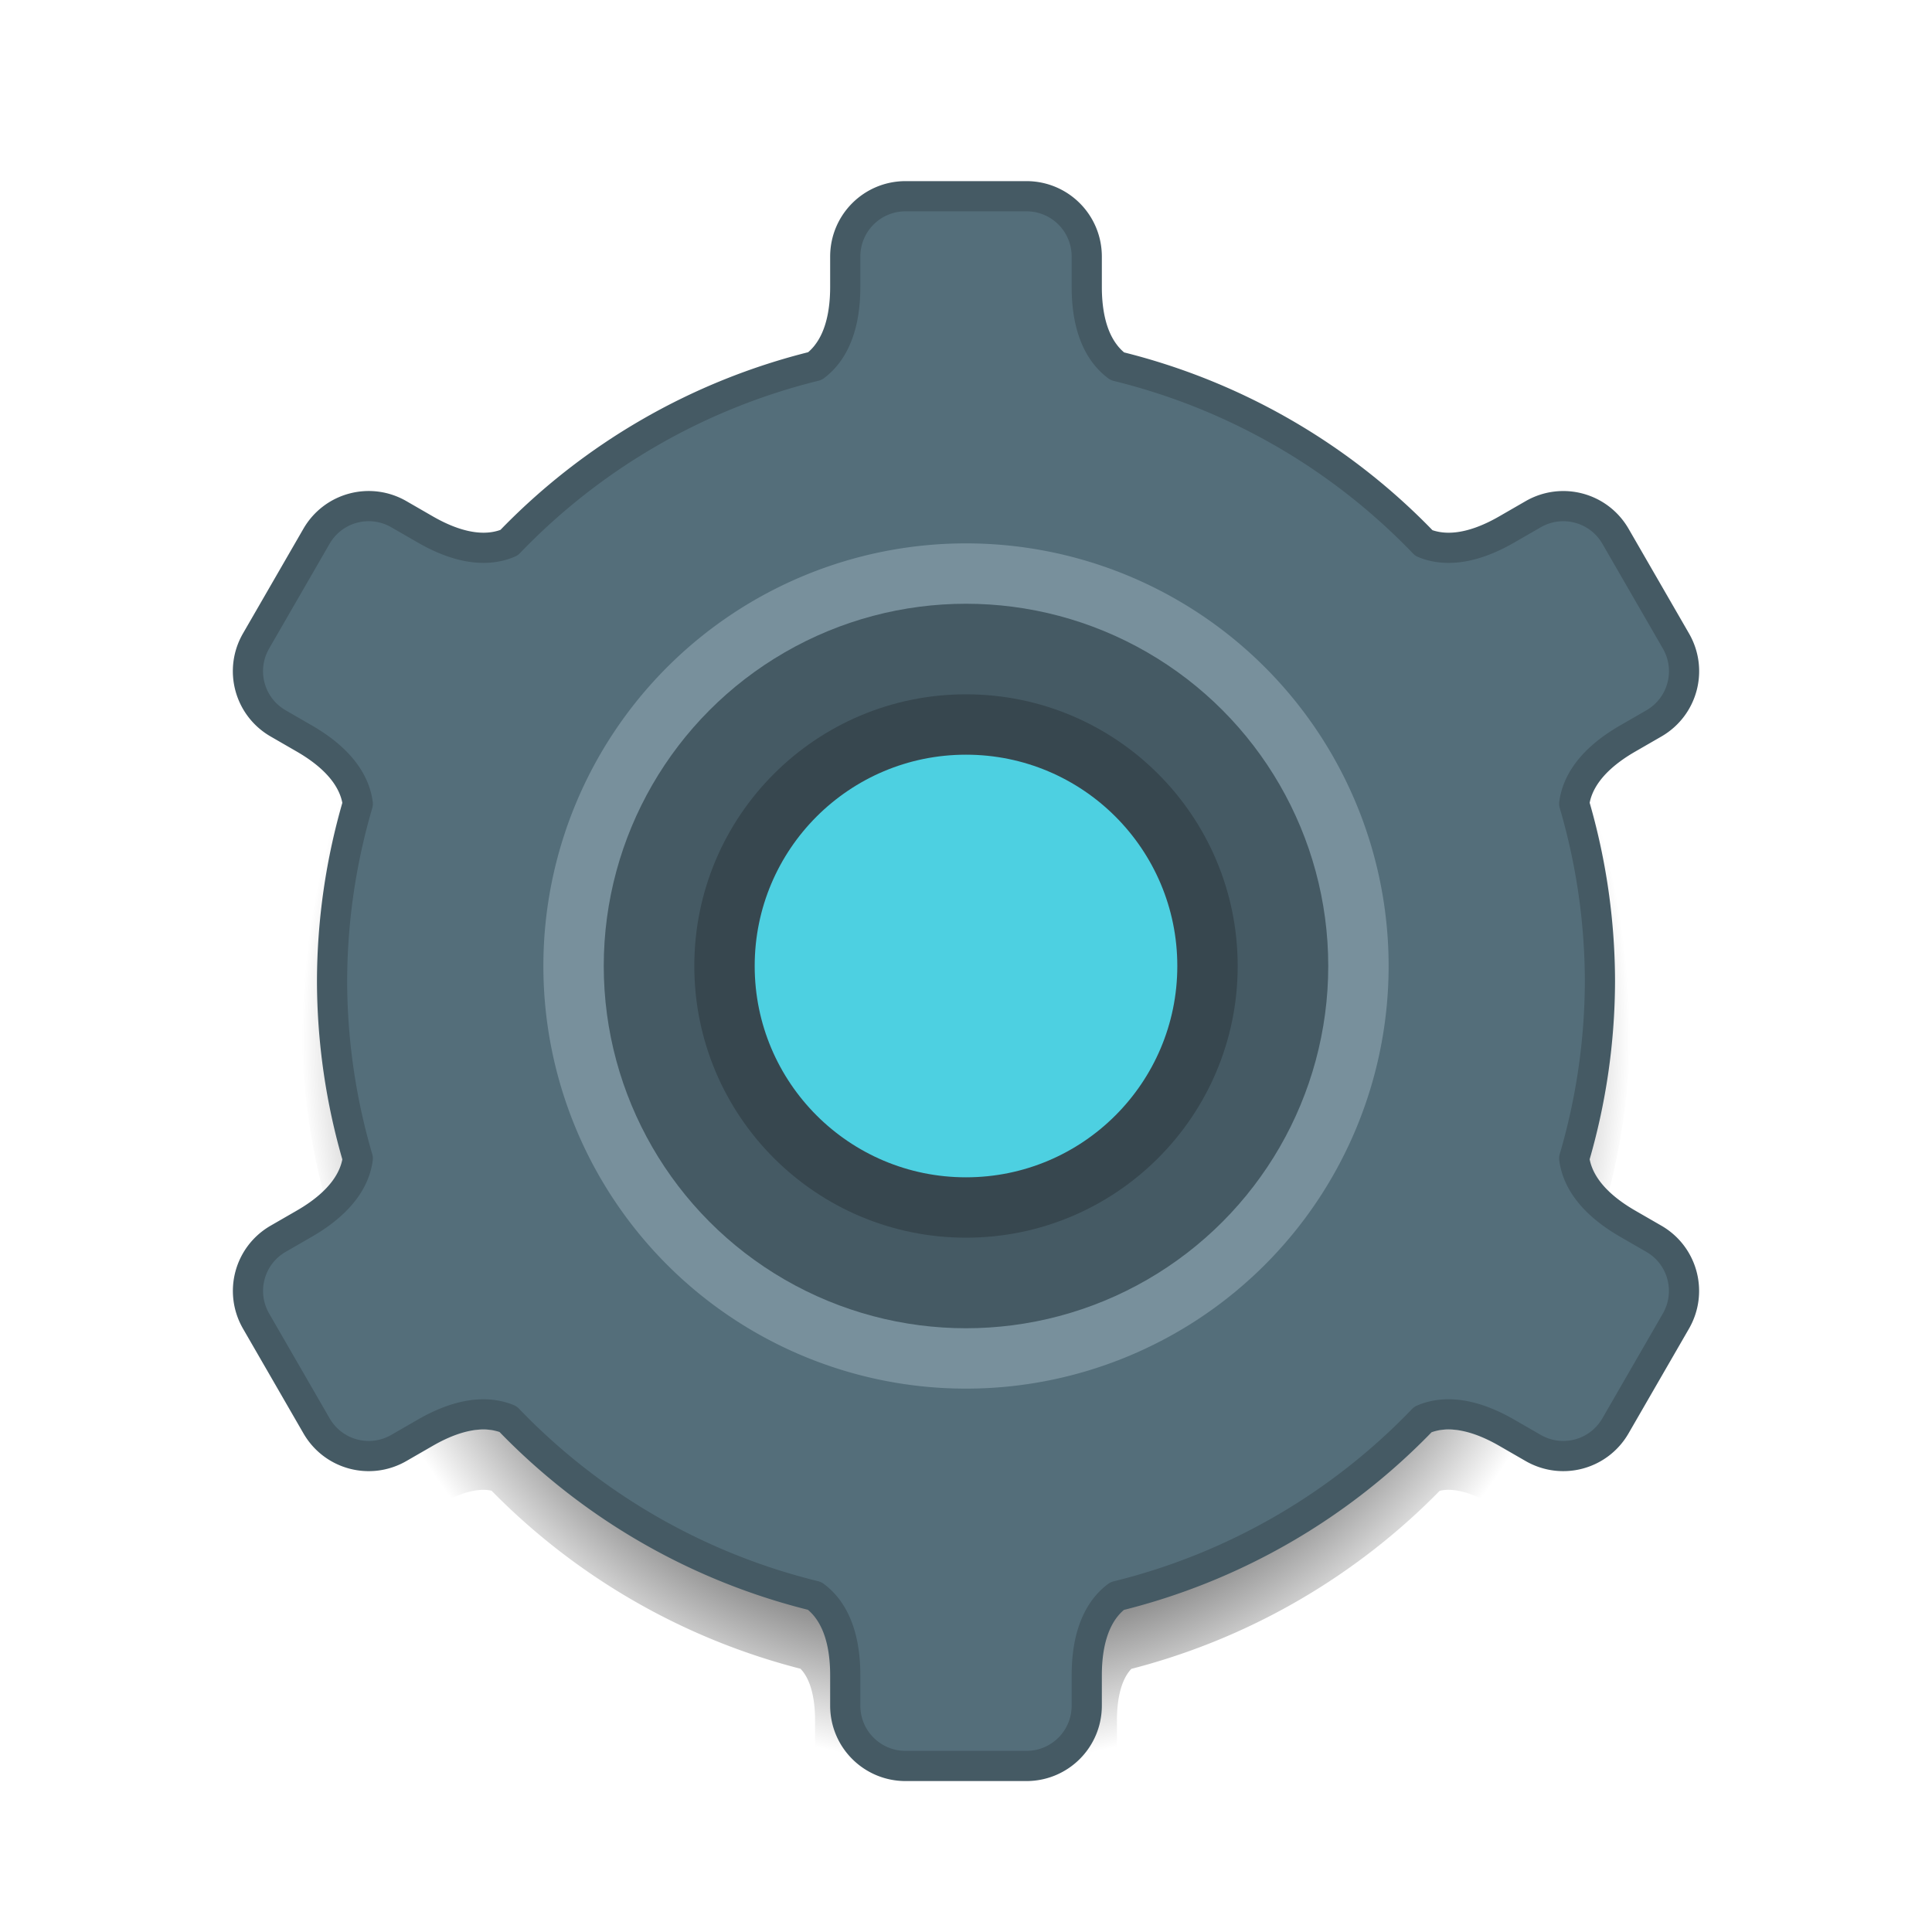 <?xml version="1.0" encoding="UTF-8" standalone="no"?>
<!-- Created with Inkscape (http://www.inkscape.org/) -->

<svg
   xmlns:dc="http://purl.org/dc/elements/1.1/"
   xmlns:cc="http://creativecommons.org/ns#"
   xmlns:rdf="http://www.w3.org/1999/02/22-rdf-syntax-ns#"
   xmlns:svg="http://www.w3.org/2000/svg"
   xmlns="http://www.w3.org/2000/svg"
   xmlns:xlink="http://www.w3.org/1999/xlink"
   xmlns:sodipodi="http://sodipodi.sourceforge.net/DTD/sodipodi-0.dtd"
   xmlns:inkscape="http://www.inkscape.org/namespaces/inkscape"
   width="64"
   height="64"
   viewBox="0 0 64 64"
   id="svg2"
   version="1.1"
   inkscape:version="0.91 r13725"
   sodipodi:docname="application-x-executable.svg">
  <defs
     id="defs4">
    <linearGradient
       inkscape:collect="always"
       id="linearGradient4489">
      <stop
         style="stop-color:#000000;stop-opacity:1"
         offset="0"
         id="stop4491" />
      <stop
         id="stop4501"
         offset="0.686"
         style="stop-color:#000000;stop-opacity:0.549;" />
      <stop
         id="stop4499"
         offset="0.888"
         style="stop-color:#000000;stop-opacity:0" />
      <stop
         style="stop-color:#000000;stop-opacity:0;"
         offset="1"
         id="stop4493" />
    </linearGradient>
    <style
       id="current-color-scheme"
       type="text/css">
      .ColorScheme-Text {
        color:#4d4d4d;
      }
      .ColorScheme-Background {
        color:#eff0f1;
      }
      .ColorScheme-Highlight {
        color:#3daee9;
      }
      .ColorScheme-ViewText {
        color:#31363b;
      }
      .ColorScheme-ViewBackground {
        color:#fcfcfc;
      }
      .ColorScheme-ViewHover {
        color:#93cee9;
      }
      .ColorScheme-ViewFocus{
        color:#3daee9;
      }
      .ColorScheme-ButtonText {
        color:#31363b;
      }
      .ColorScheme-ButtonBackground {
        color:#eff0f1;
      }
      .ColorScheme-ButtonHover {
        color:#93cee9;
      }
      .ColorScheme-ButtonFocus{
        color:#3daee9;
      }
      </style>
    <radialGradient
       inkscape:collect="always"
       xlink:href="#linearGradient4489"
       id="radialGradient4497"
       cx="32"
       cy="1092.52"
       fx="32"
       fy="1092.52"
       r="24.781"
       gradientTransform="matrix(1,0,0,1.09,0,-97.828)"
       gradientUnits="userSpaceOnUse" />
  </defs>
  <sodipodi:namedview
     id="base"
     pagecolor="#ffffff"
     bordercolor="#666666"
     borderopacity="1.0"
     inkscape:pageopacity="0.0"
     inkscape:pageshadow="2"
     inkscape:zoom="12.234375"
     inkscape:cx="31.510192"
     inkscape:cy="38.37143"
     inkscape:document-units="px"
     inkscape:current-layer="layer1"
     showgrid="true"
     units="px"
     inkscape:showpageshadow="false"
     borderlayer="true"
     inkscape:window-width="2560"
     inkscape:window-height="963"
     inkscape:window-x="0"
     inkscape:window-y="30"
     inkscape:window-maximized="1"
     showguides="true"
     inkscape:guide-bbox="true">
    <inkscape:grid
       type="xygrid"
       id="grid4136"
       empspacing="2" />
    <sodipodi:guide
       position="5,5"
       orientation="0,54"
       id="guide4144" />
    <sodipodi:guide
       position="59,59"
       orientation="0,-54"
       id="guide4148" />
    <sodipodi:guide
       position="32,29"
       orientation="64,0"
       id="guide4150" />
    <sodipodi:guide
       position="0,6.875e-05"
       orientation="0,64"
       id="guide4152" />
    <sodipodi:guide
       position="64,31"
       orientation="-64,0"
       id="guide4154" />
    <sodipodi:guide
       position="64,64"
       orientation="0,-64"
       id="guide4156" />
    <sodipodi:guide
       position="12,34"
       orientation="38,0"
       id="guide4155" />
    <sodipodi:guide
       position="52,34"
       orientation="-38,0"
       id="guide4159" />
    <sodipodi:guide
       position="31,32"
       orientation="0,1"
       id="guide4229" />
  </sodipodi:namedview>
  <g
     inkscape:label="Capa 1"
     inkscape:groupmode="layer"
     id="layer1"
     transform="translate(0,-1058.52)">
    <path
       inkscape:connector-curvature="0"
       id="path4479"
       d="m 30,1066.52 c -1.108,0 -2,0.892 -2,2 l 0,1 c 0,1.504 -0.503,2.253 -1.004,2.627 a 21,21 0 0 0 -10.133,5.851 c -0.574,0.249 -1.476,0.31 -2.781,-0.443 l -0.867,-0.5 c -0.96,-0.554 -2.178,-0.227 -2.732,0.732 l -2,3.465 c -0.554,0.96 -0.227,2.179 0.732,2.732 l 0.873,0.504 c 1.285,0.744 1.685,1.542 1.764,2.16 A 21,21 0 0 0 11,1092.52 a 21,21 0 0 0 0.852,5.875 c -0.08,0.618 -0.482,1.417 -1.77,2.16 l -0.867,0.5 c -0.96,0.554 -1.284,1.773 -0.73,2.732 l 2,3.465 c 0.554,0.96 1.771,1.286 2.73,0.732 l 0.867,-0.5 c 1.282,-0.74 2.172,-0.693 2.748,-0.455 a 21,21 0 0 0 10.156,5.857 C 27.491,1113.258 28,1114.006 28,1115.52 l 0,1 c 0,1.108 0.892,2 2,2 l 4,0 c 1.108,0 2,-0.892 2,-2 l 0,-1 c 0,-1.506 0.504,-2.256 1.006,-2.629 a 21,21 0 0 0 10.131,-5.85 c 0.574,-0.249 1.476,-0.31 2.781,0.443 l 0.867,0.5 c 0.96,0.554 2.176,0.227 2.73,-0.732 l 2,-3.465 c 0.554,-0.96 0.229,-2.179 -0.73,-2.732 l -0.867,-0.5 c -1.29,-0.745 -1.691,-1.545 -1.77,-2.164 A 21,21 0 0 0 53,1092.52 a 21,21 0 0 0 -0.852,-5.875 c 0.08,-0.618 0.482,-1.417 1.77,-2.16 l 0.867,-0.5 c 0.96,-0.554 1.286,-1.773 0.732,-2.732 l -2,-3.465 c -0.554,-0.96 -1.773,-1.286 -2.732,-0.732 l -0.867,0.5 c -1.282,0.74 -2.172,0.693 -2.748,0.455 a 21,21 0 0 0 -10.156,-5.857 C 36.509,1071.781 36,1071.033 36,1069.52 l 0,-1 c 0,-1.108 -0.892,-2 -2,-2 l -4,0 z"
       style="opacity:1;fill:none;fill-opacity:1;stroke:url(#radialGradient4497);stroke-width:2;stroke-linecap:round;stroke-linejoin:round;stroke-miterlimit:4;stroke-dasharray:none;stroke-opacity:1" />
    <path
       style="opacity:1;fill:#546e7a;fill-opacity:1;stroke:#455a64;stroke-width:1;stroke-linecap:round;stroke-linejoin:round;stroke-miterlimit:4;stroke-dasharray:none;stroke-opacity:1"
       d="m 30,1065.02 c -1.108,0 -2,0.892 -2,2 l 0,1 c 0,1.504 -0.503,2.253 -1.004,2.627 a 21,21 0 0 0 -10.133,5.851 c -0.574,0.249 -1.476,0.31 -2.781,-0.443 l -0.867,-0.5 c -0.96,-0.554 -2.178,-0.227 -2.732,0.732 l -2,3.465 c -0.554,0.96 -0.227,2.179 0.732,2.732 l 0.873,0.504 c 1.285,0.744 1.685,1.542 1.764,2.16 A 21,21 0 0 0 11,1091.02 a 21,21 0 0 0 0.852,5.875 c -0.08,0.618 -0.482,1.417 -1.77,2.16 l -0.867,0.5 c -0.96,0.554 -1.284,1.773 -0.73,2.732 l 2,3.465 c 0.554,0.96 1.771,1.286 2.73,0.732 l 0.867,-0.5 c 1.282,-0.74 2.172,-0.693 2.748,-0.455 a 21,21 0 0 0 10.156,5.857 C 27.491,1111.758 28,1112.506 28,1114.02 l 0,1 c 0,1.108 0.892,2 2,2 l 4,0 c 1.108,0 2,-0.892 2,-2 l 0,-1 c 0,-1.506 0.504,-2.256 1.006,-2.629 a 21,21 0 0 0 10.131,-5.85 c 0.574,-0.249 1.476,-0.31 2.781,0.443 l 0.867,0.5 c 0.96,0.554 2.176,0.227 2.73,-0.732 l 2,-3.465 c 0.554,-0.96 0.229,-2.179 -0.73,-2.732 l -0.867,-0.5 c -1.29,-0.745 -1.691,-1.545 -1.77,-2.164 A 21,21 0 0 0 53,1091.02 a 21,21 0 0 0 -0.852,-5.875 c 0.08,-0.618 0.482,-1.417 1.77,-2.16 l 0.867,-0.5 c 0.96,-0.554 1.286,-1.773 0.732,-2.732 l -2,-3.465 c -0.554,-0.96 -1.773,-1.286 -2.732,-0.732 l -0.867,0.5 c -1.282,0.74 -2.172,0.693 -2.748,0.455 a 21,21 0 0 0 -10.156,-5.857 C 36.509,1070.281 36,1069.533 36,1068.02 l 0,-1 c 0,-1.108 -0.892,-2 -2,-2 l -4,0 z"
       id="rect4414"
       inkscape:connector-curvature="0" />
    <path
       style="opacity:1;fill:#78909c;fill-opacity:1;stroke:none;stroke-width:1;stroke-linecap:round;stroke-linejoin:round;stroke-miterlimit:4;stroke-dasharray:none;stroke-opacity:1"
       d="m 32,1076.52 a 14,14 0 0 0 -14,14 14,14 0 0 0 14,14 14,14 0 0 0 14,-14 14,14 0 0 0 -14,-14 z"
       id="path4524"
       inkscape:connector-curvature="0" />
    <rect
       y="1058.52"
       x="-7"
       height="5"
       width="5"
       id="rect4304"
       style="color:#000000;clip-rule:nonzero;display:inline;overflow:visible;visibility:visible;opacity:1;isolation:auto;mix-blend-mode:normal;color-interpolation:sRGB;color-interpolation-filters:linearRGB;solid-color:#000000;solid-opacity:1;fill:#78909c;fill-opacity:1;fill-rule:nonzero;stroke:none;stroke-width:1;stroke-linecap:butt;stroke-linejoin:miter;stroke-miterlimit:4;stroke-dasharray:none;stroke-dashoffset:0;stroke-opacity:1;color-rendering:auto;image-rendering:auto;shape-rendering:auto;text-rendering:auto;enable-background:accumulate" />
    <rect
       y="1066.52"
       x="-7"
       height="5"
       width="5"
       id="rect4306"
       style="color:#000000;clip-rule:nonzero;display:inline;overflow:visible;visibility:visible;opacity:1;isolation:auto;mix-blend-mode:normal;color-interpolation:sRGB;color-interpolation-filters:linearRGB;solid-color:#000000;solid-opacity:1;fill:#546e7a;fill-opacity:1;fill-rule:nonzero;stroke:none;stroke-width:1;stroke-linecap:butt;stroke-linejoin:miter;stroke-miterlimit:4;stroke-dasharray:none;stroke-dashoffset:0;stroke-opacity:1;color-rendering:auto;image-rendering:auto;shape-rendering:auto;text-rendering:auto;enable-background:accumulate" />
    <rect
       style="color:#000000;clip-rule:nonzero;display:inline;overflow:visible;visibility:visible;opacity:1;isolation:auto;mix-blend-mode:normal;color-interpolation:sRGB;color-interpolation-filters:linearRGB;solid-color:#000000;solid-opacity:1;fill:#455a64;fill-opacity:1;fill-rule:nonzero;stroke:none;stroke-width:1;stroke-linecap:butt;stroke-linejoin:miter;stroke-miterlimit:4;stroke-dasharray:none;stroke-dashoffset:0;stroke-opacity:1;color-rendering:auto;image-rendering:auto;shape-rendering:auto;text-rendering:auto;enable-background:accumulate"
       id="rect4156"
       width="5"
       height="5"
       x="-7"
       y="1074.52" />
    <circle
       style="opacity:1;fill:#455a64;fill-opacity:1;stroke:none;stroke-width:2;stroke-linecap:round;stroke-linejoin:round;stroke-miterlimit:4;stroke-dasharray:none;stroke-opacity:0"
       id="path4503"
       cx="32"
       cy="1090.52"
       r="12" />
    <circle
       r="9"
       cy="1090.52"
       cx="32"
       id="circle4518"
       style="opacity:1;fill:#37474f;fill-opacity:1;stroke:none;stroke-width:2;stroke-linecap:round;stroke-linejoin:round;stroke-miterlimit:4;stroke-dasharray:none;stroke-opacity:0" />
    <circle
       r="7"
       cy="1090.52"
       cx="32"
       id="circle4505"
       style="opacity:1;fill:#4dd0e1;fill-opacity:1;stroke:none;stroke-width:2;stroke-linecap:round;stroke-linejoin:round;stroke-miterlimit:4;stroke-dasharray:none;stroke-opacity:0" />
    <rect
       style="color:#000000;clip-rule:nonzero;display:inline;overflow:visible;visibility:visible;opacity:1;isolation:auto;mix-blend-mode:normal;color-interpolation:sRGB;color-interpolation-filters:linearRGB;solid-color:#000000;solid-opacity:1;fill:#4dd0e1;fill-opacity:1;fill-rule:nonzero;stroke:none;stroke-width:1;stroke-linecap:butt;stroke-linejoin:miter;stroke-miterlimit:4;stroke-dasharray:none;stroke-dashoffset:0;stroke-opacity:1;color-rendering:auto;image-rendering:auto;shape-rendering:auto;text-rendering:auto;enable-background:accumulate"
       id="rect4509"
       width="5"
       height="5"
       x="-15"
       y="1058.52" />
    <rect
       y="1082.52"
       x="-7"
       height="5"
       width="5"
       id="rect4520"
       style="color:#000000;clip-rule:nonzero;display:inline;overflow:visible;visibility:visible;opacity:1;isolation:auto;mix-blend-mode:normal;color-interpolation:sRGB;color-interpolation-filters:linearRGB;solid-color:#000000;solid-opacity:1;fill:#37474f;fill-opacity:1;fill-rule:nonzero;stroke:none;stroke-width:1;stroke-linecap:butt;stroke-linejoin:miter;stroke-miterlimit:4;stroke-dasharray:none;stroke-dashoffset:0;stroke-opacity:1;color-rendering:auto;image-rendering:auto;shape-rendering:auto;text-rendering:auto;enable-background:accumulate" />
  </g>
</svg>
